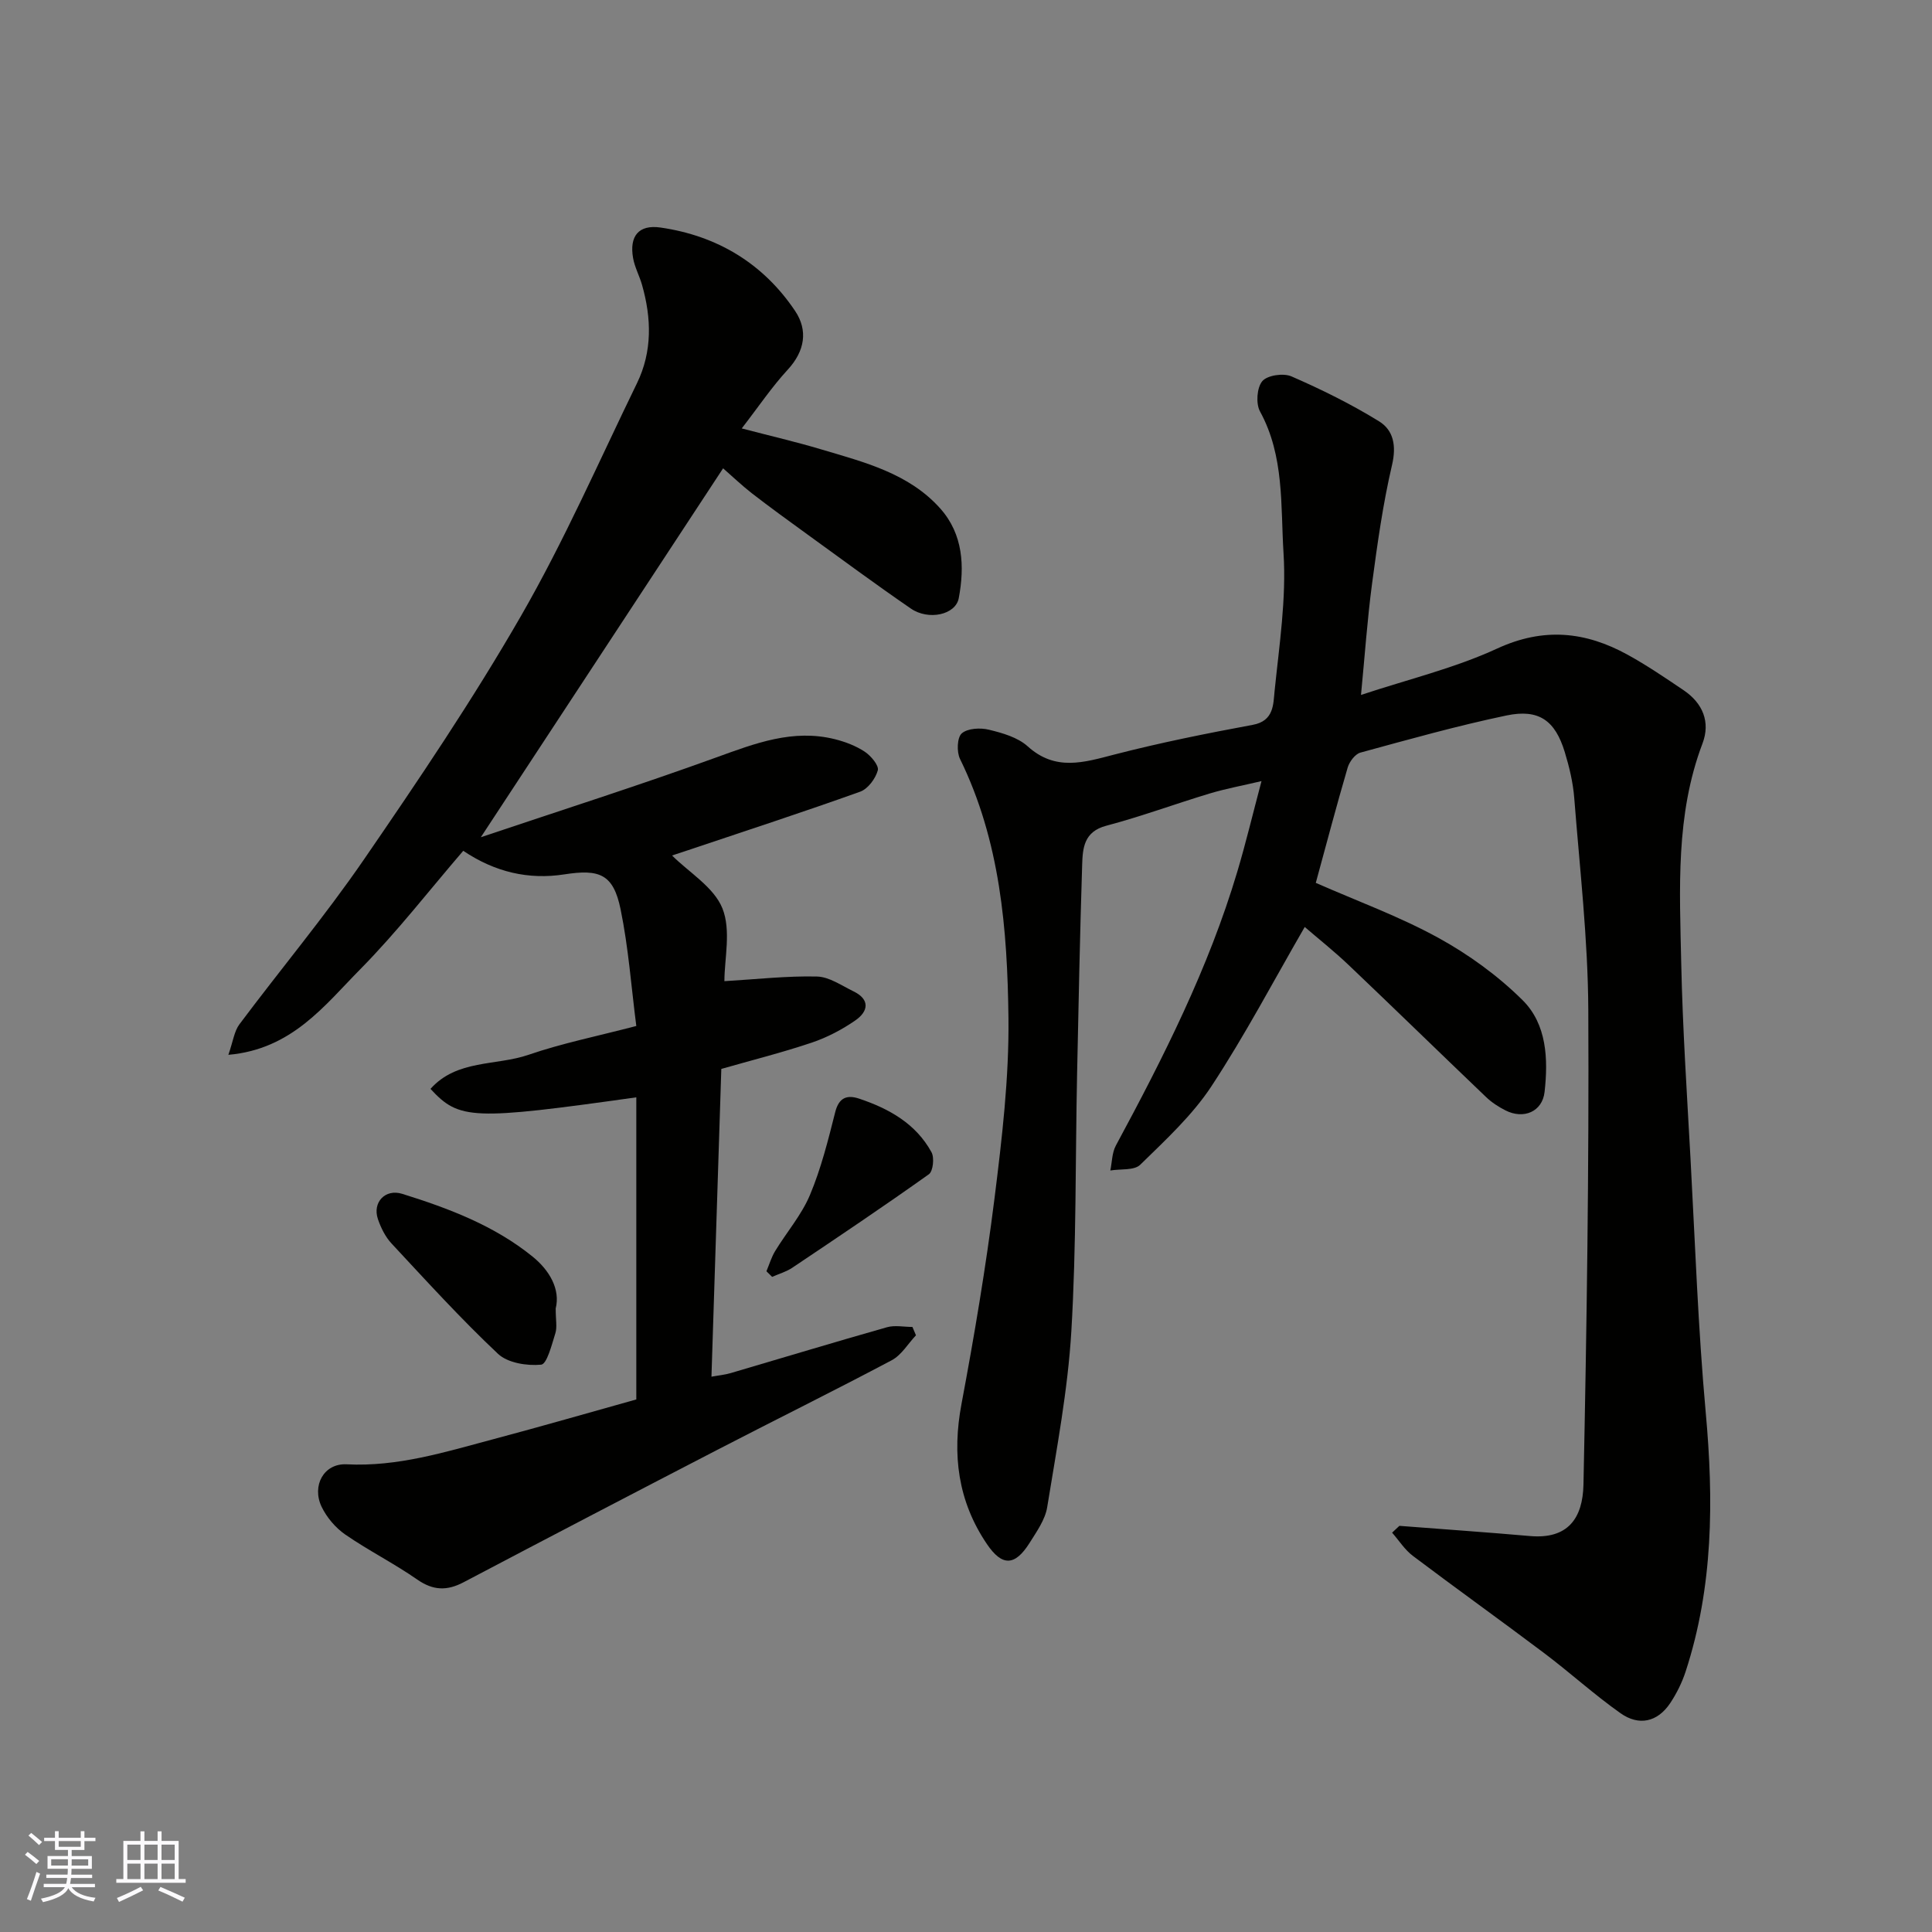 <svg enable-background="new 0 0 400 400" viewBox="0 0 400 400" xmlns="http://www.w3.org/2000/svg"><rect x="0" y="0" width="400" height="400" fill="#808080" stroke="none"/><g fill="#010100"><path d="m289.73 315.91c9.01.7 18.03 1.32 27.03 2.11 7.83.69 10.93-3.64 11.08-10.65.68-32.75 1.16-65.52 1-98.27-.07-14.64-1.77-29.27-2.91-43.89-.25-3.21-1.03-6.44-1.97-9.53-1.99-6.51-5.35-8.95-12.05-7.55-10.18 2.13-20.21 4.95-30.25 7.69-1.1.3-2.28 1.88-2.64 3.1-2.32 7.91-4.42 15.89-6.6 23.87 8.52 3.75 17.27 6.93 25.34 11.36 6.31 3.46 12.37 7.86 17.47 12.92 5.03 4.98 5.32 12.2 4.56 18.99-.46 4.13-4.36 5.74-8.11 3.83-1.44-.74-2.86-1.65-4.02-2.77-9.48-9.06-18.87-18.22-28.37-27.26-3.1-2.95-6.46-5.61-9.16-7.94-6.34 10.95-12.3 22.31-19.31 32.97-3.98 6.05-9.52 11.14-14.75 16.26-1.25 1.22-4.08.83-6.19 1.19.36-1.73.34-3.67 1.15-5.17 9.85-18.26 19.19-36.73 25.14-56.7 1.76-5.9 3.19-11.9 5.01-18.75-3.93.93-7.38 1.56-10.71 2.56-7.17 2.16-14.2 4.77-21.43 6.68-4.64 1.22-4.88 4.64-4.99 8.09-.46 14.43-.75 28.86-1.05 43.29-.37 17.76-.14 35.56-1.19 53.28-.73 12.2-3.04 24.33-5 36.43-.42 2.59-2.18 5.05-3.63 7.37-3.04 4.83-5.69 4.93-8.85.26-6.01-8.87-7.24-18.52-5.26-29.02 2.65-14.11 5.04-28.29 6.83-42.54 1.55-12.4 3.03-24.93 2.89-37.38-.22-18.33-1.71-36.65-10.03-53.61-.71-1.45-.61-4.43.36-5.29 1.21-1.06 3.85-1.2 5.63-.76 2.81.68 5.96 1.58 8.02 3.44 5.76 5.2 11.61 3.34 17.95 1.7 9.45-2.44 19.05-4.37 28.66-6.15 4.4-.81 4.23-4.29 4.51-7 .97-9.5 2.45-19.11 1.85-28.56-.62-9.81.2-20.07-4.87-29.33-.89-1.62-.65-4.94.48-6.27 1.05-1.23 4.38-1.71 6.04-.98 6.22 2.71 12.36 5.74 18.13 9.3 2.98 1.84 3.62 5.04 2.69 9.02-1.89 8.08-3.04 16.35-4.14 24.59-.99 7.47-1.51 15.01-2.29 23.04 9.8-3.25 19.4-5.55 28.18-9.6 9.64-4.45 18.3-3.53 27.05 1.29 3.99 2.2 7.78 4.78 11.56 7.33 3.97 2.68 5.6 6.59 3.91 11.04-5.61 14.79-4.72 30.19-4.4 45.48.29 13.54 1.19 27.07 1.93 40.6.95 17.47 1.56 34.98 3.14 52.39 1.66 18.2 1.57 36.13-4.16 53.67-.75 2.29-1.86 4.53-3.19 6.53-2.65 3.97-6.51 4.76-10.28 2.1-5.48-3.87-10.46-8.42-15.83-12.46-9-6.78-18.18-13.34-27.18-20.13-1.68-1.27-2.87-3.18-4.29-4.8.51-.47 1.01-.94 1.51-1.41z"/><path d="m149.71 96.96c-16.37 24.93-32.9 50.11-50.16 76.38 16.56-5.57 32.77-10.73 48.74-16.52 8.06-2.92 15.89-5.95 24.59-3.77 2.15.54 4.34 1.38 6.17 2.59 1.27.85 2.96 2.85 2.69 3.85-.47 1.71-2.04 3.84-3.65 4.42-11.78 4.22-23.69 8.1-35.56 12.09-1.23.41-2.47.82-3.39 1.12 3.53 3.52 8.67 6.56 10.43 10.95 1.83 4.57.41 10.45.41 15.07 6.74-.4 12.96-1.11 19.16-.96 2.55.06 5.1 1.87 7.57 3.07 3.5 1.7 3.04 4.17.4 6-2.77 1.92-5.88 3.55-9.06 4.62-6.15 2.07-12.47 3.65-18.71 5.44-.67 21.08-1.35 42.07-2.04 63.72 1.39-.26 2.75-.38 4.03-.76 10.77-3.16 21.51-6.42 32.31-9.48 1.63-.46 3.51-.06 5.27-.06.24.58.49 1.15.73 1.73-1.66 1.76-3 4.1-5.03 5.17-11.93 6.33-24.04 12.3-36.03 18.51-17.57 9.09-35.11 18.24-52.62 27.46-3.43 1.8-6.29 1.71-9.57-.57-4.81-3.35-10.1-6-14.92-9.33-2.01-1.39-3.83-3.54-4.89-5.75-2.07-4.36.46-9.02 5.19-8.78 10.59.54 20.42-2.55 30.37-5.2 9.89-2.63 19.72-5.47 29.6-8.23 0-20.97 0-41.74 0-62.55-33.99 4.78-36.67 4.68-42.61-1.75 5.45-6.12 13.57-4.74 20.31-7.06 6.89-2.37 14.1-3.82 22.3-5.96-1.04-8.04-1.62-16.23-3.26-24.19-1.5-7.27-4.36-8.33-11.64-7.2-7.39 1.15-14.36-.46-20.93-4.88-6.96 8.08-13.68 16.78-21.34 24.54-7.39 7.48-14.13 16.55-27.29 17.7.99-2.84 1.22-4.9 2.29-6.32 8.52-11.39 17.68-22.34 25.73-34.05 11.35-16.52 22.6-33.18 32.59-50.54 8.93-15.51 16.14-32.01 23.99-48.14 3.2-6.58 3.01-13.48 1.04-20.38-.54-1.88-1.52-3.65-1.85-5.55-.79-4.5 1.14-6.96 5.69-6.3 11.7 1.69 21.25 7.42 27.86 17.27 2.69 4.01 2.04 8.29-1.53 12.16-3.3 3.58-6.05 7.68-9.52 12.16 6 1.57 11.28 2.79 16.46 4.34 8.92 2.66 18.16 4.95 24.67 12.27 4.71 5.3 5.04 11.96 3.8 18.54-.66 3.46-6.27 4.65-9.91 2.15-7.26-4.99-14.35-10.23-21.49-15.4-3.84-2.78-7.67-5.56-11.42-8.46-2.14-1.67-4.11-3.56-5.97-5.18z"/><path d="m115.05 270.91c0 2.37.33 3.87-.07 5.13-.74 2.36-1.74 6.38-2.94 6.5-2.94.28-6.92-.35-8.94-2.25-7.69-7.24-14.81-15.08-22.02-22.82-1.29-1.38-2.22-3.26-2.84-5.08-1.17-3.46 1.53-6.31 5.03-5.22 9.63 3 19.09 6.58 27 13 3.48 2.81 5.78 6.76 4.78 10.74z"/><path d="m158.68 263.2c.59-1.4 1.03-2.9 1.81-4.19 2.38-3.9 5.47-7.47 7.21-11.62 2.3-5.48 3.76-11.34 5.22-17.13.77-3.06 2.47-3.63 4.98-2.79 6.17 2.07 11.72 5.17 14.96 11.09.62 1.14.33 3.94-.55 4.56-9.3 6.62-18.78 12.99-28.27 19.35-1.25.84-2.78 1.27-4.18 1.89-.39-.39-.79-.78-1.18-1.16z"/></g><path d="m5.17 384 .55-.58c.85.61 1.65 1.24 2.4 1.87l-.59.64c-.83-.73-1.62-1.37-2.36-1.93m1.22 9.53-.82-.34c.71-1.76 1.37-3.64 1.98-5.63.24.13.5.25.76.36-.6 1.67-1.24 3.54-1.92 5.61m-.5-13.5.57-.54c.56.44 1.31 1.06 2.26 1.87l-.64.64c-.68-.66-1.41-1.32-2.19-1.97m3.25.46h2.24v-1.36h.77v1.36h4.57v-1.36h.76v1.36h2.28v.69h-2.28v1.84h-2.64v1.26h4.18v2.64h-4.21c0 .45-.02.86-.05 1.21h4.32v.69h-4.38c-.04.34-.1.75-.19 1.22h5.15v.69h-4.82c.87 1.19 2.51 1.92 4.93 2.19-.17.31-.3.57-.37.76-2.77-.49-4.52-1.41-5.26-2.76-.56 1.26-2.3 2.23-5.24 2.9-.12-.24-.26-.48-.43-.72 2.73-.55 4.38-1.34 4.96-2.38h-4.38v-.69h4.65c.1-.38.17-.79.21-1.22h-4.32v-.69h4.4c.03-.34.05-.75.05-1.21h-4.2v-2.64h4.23v-1.26h-2.69v-1.84h-2.24zm1.46 4.46v1.29h3.45c.01-.4.02-.57.01-.53v-.32-.45h-3.46zm1.55-2.59h4.57v-1.19h-4.57zm6.11 2.59h-3.42v.77c-.01.19-.01.37-.02.53h3.44z" fill="#fbfafc"/><path d="m32.63 379.16h.82v1.98h3.54v7.89h1.45v.78h-14.36v-.78h1.46v-7.89h3.54v-1.98h.82v1.98h2.73zm-3.49 11.48.5.73c-1.61.82-3.28 1.63-5 2.41-.13-.27-.28-.55-.44-.82 1.75-.72 3.4-1.49 4.94-2.32m-2.78-5.55h2.73v-3.18h-2.73zm0 3.95h2.73v-3.2h-2.73zm3.54-3.95h2.73v-3.18h-2.73zm0 3.95h2.73v-3.2h-2.73zm7.89 4.68c-1.84-.92-3.51-1.7-5.02-2.32l.45-.73c1.89.8 3.57 1.55 5.04 2.23zm-1.62-11.81h-2.73v3.18h2.73zm-2.73 7.13h2.73v-3.2h-2.73z" fill="#fbfafc"/></svg>